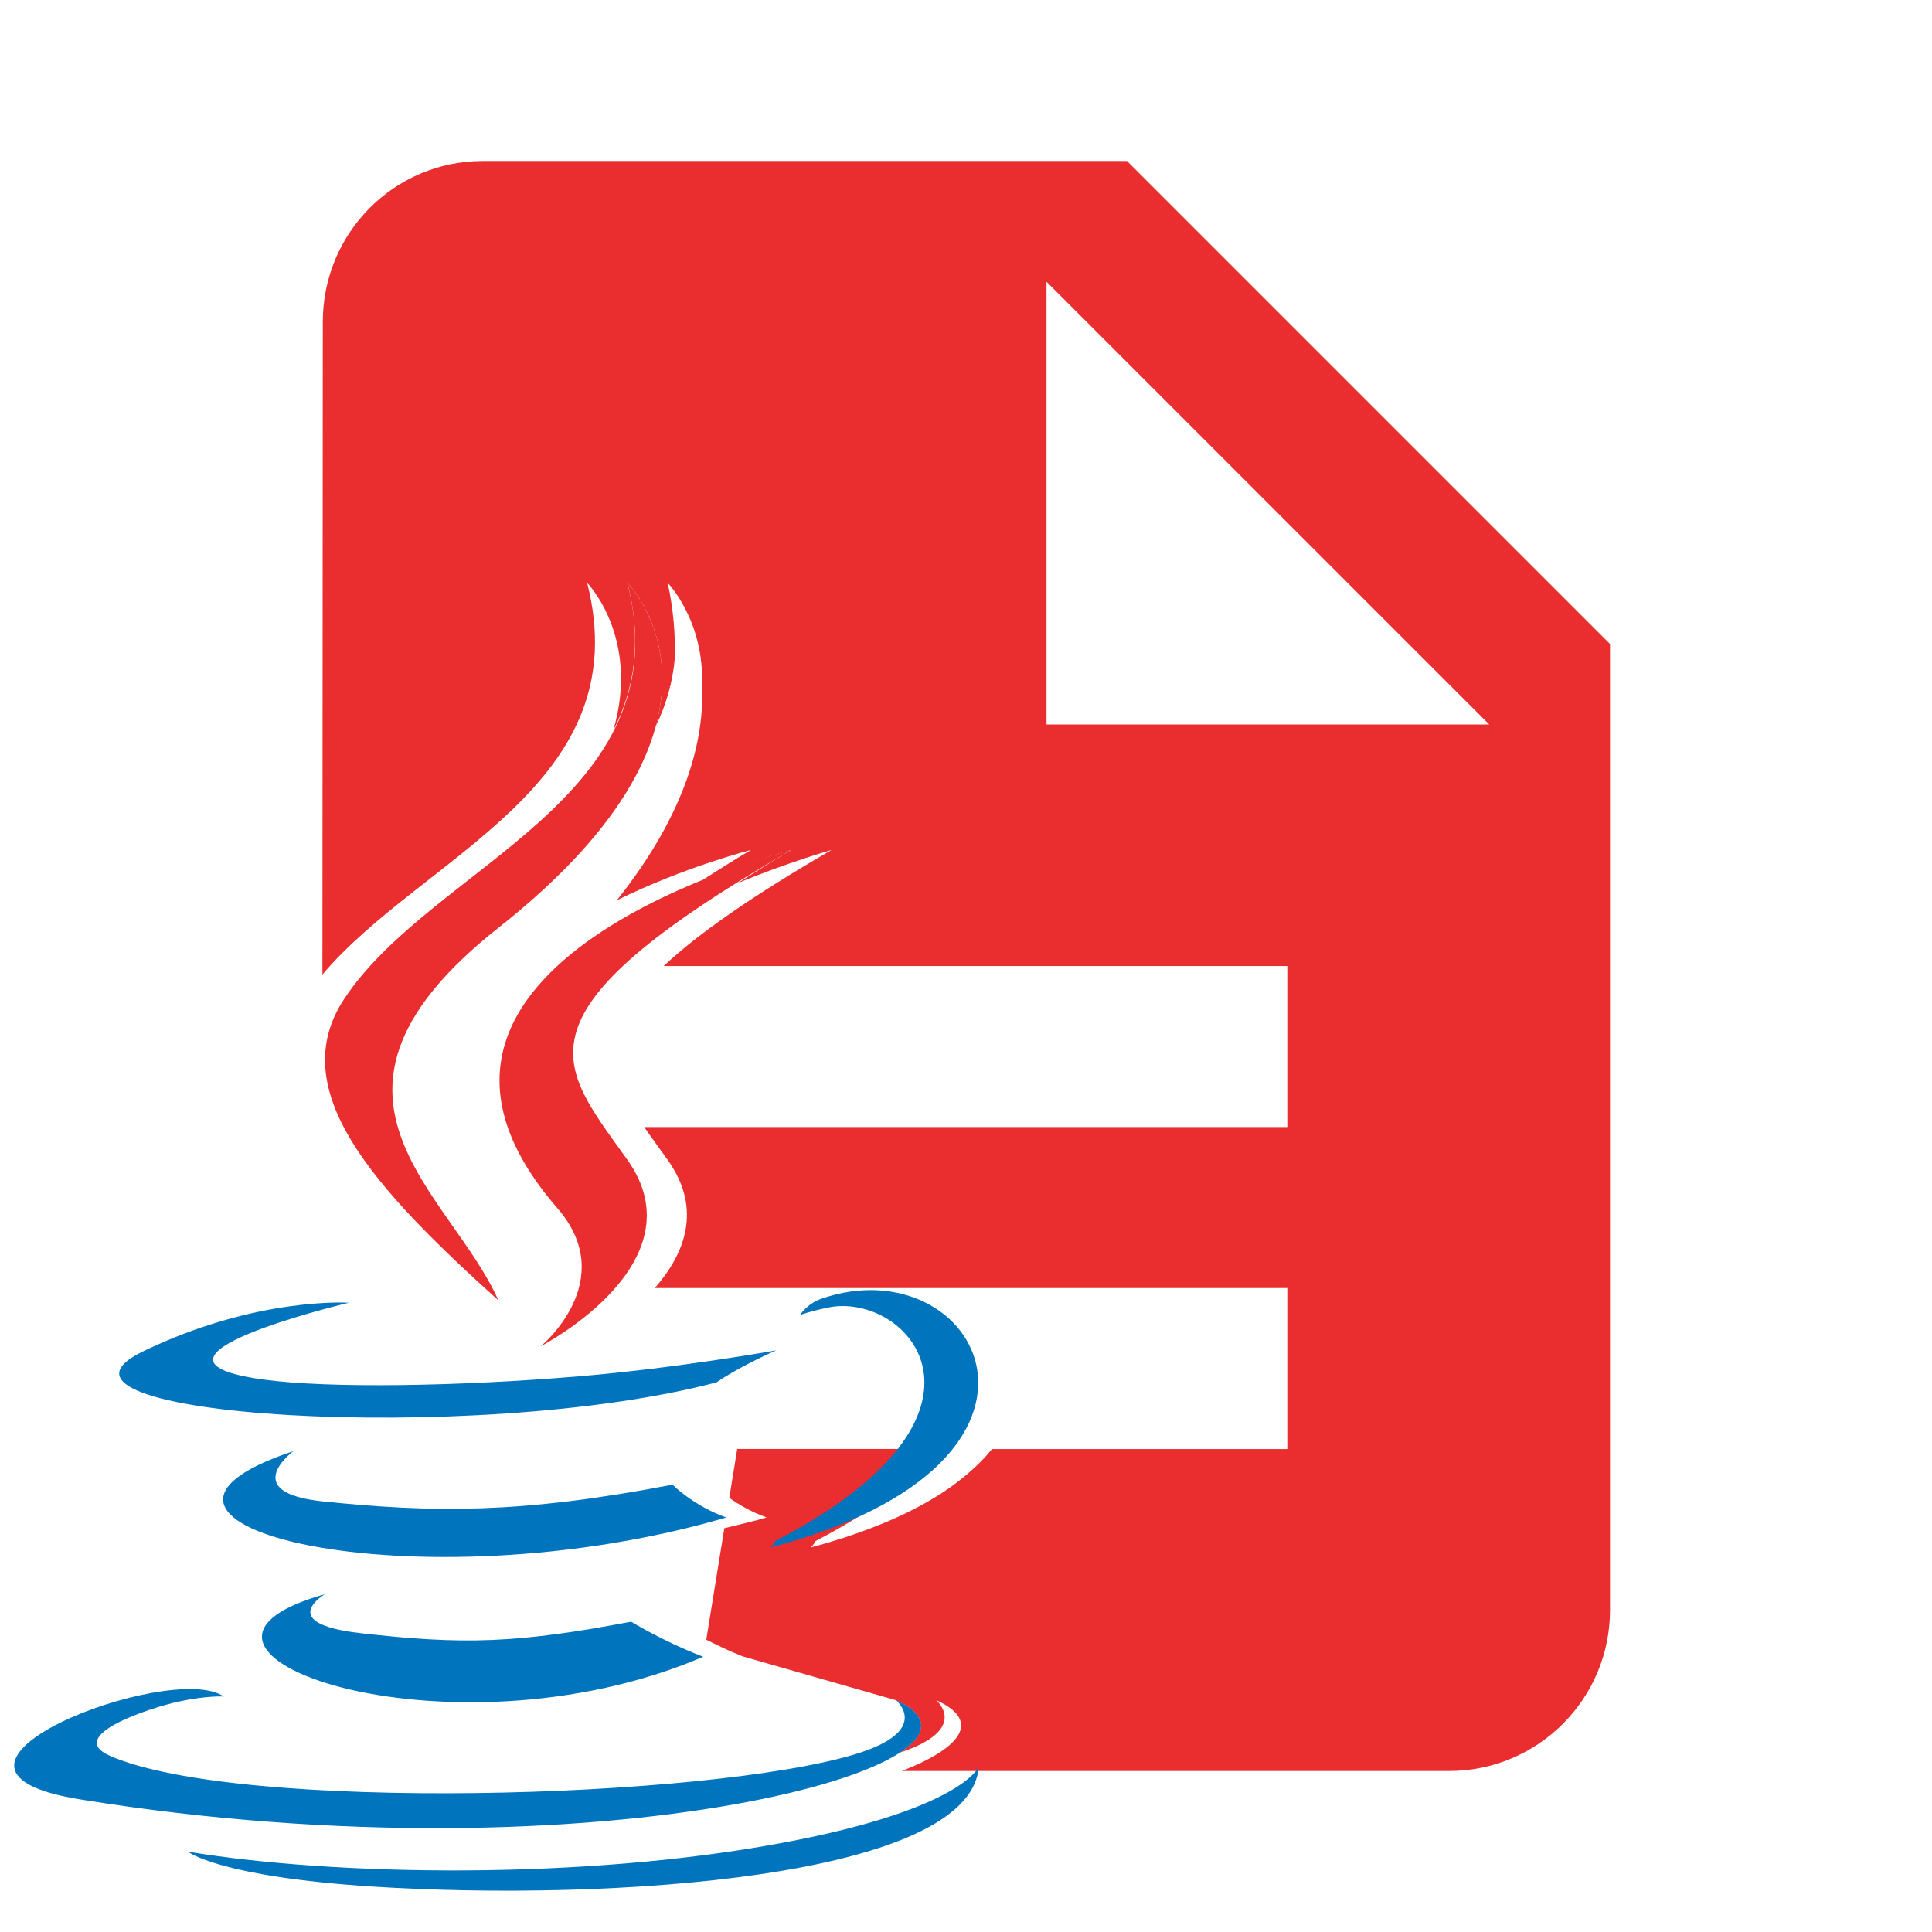 <svg xmlns="http://www.w3.org/2000/svg" fill="#03A9F4" viewBox="0 0 48 48"><g fill="#ea2d2e"><path d="m15.587 14.48c0 0 3.376 3.378-3.203 8.57-5.276 4.167-1.203 6.542-.002 9.257-3.08-2.778-5.339-5.225-3.823-7.501 2.225-3.341 8.39-4.961 7.03-10.326m-1.741 15.537c1.568 1.805-.411 3.429-.411 3.429 0 0 3.98-2.054 2.152-4.628-1.707-2.399-3.02-3.591 4.07-7.7 0 0-11.124 2.778-5.811 8.899" fill-rule="evenodd" stroke-width="4.311"/><path d="m12 4c-2.21 0-3.98 1.79-3.98 4l-.01 16.213c2.501-2.958 7.857-4.696 6.578-9.732 0 0 1.33 1.361.646 3.674.522-1.02.727-2.203.354-3.674 0 0 1.311 1.313.705 3.561.252-.525.426-1.09.473-1.719.012-.573-.033-1.178-.178-1.842 0 0 .911.928.854 2.549.061 1.337-.382 3.155-2.117 5.338 1.71-.842 3.334-1.25 3.334-1.25-.466.27-.804.496-1.199.742.093-.035.145-.049.234-.082 1.105-.43 1.965-.66 1.965-.66-.514.298-.895.551-1.324.82 1.268-.522 2.324-.82 2.324-.82-2.01 1.166-3.328 2.092-4.17 2.883h15.512v4h-15.996c.18.261.379.53.584.818.882 1.242.402 2.354-.32 3.182h15.732v4h-7.355c-.165.207-.366.41-.602.611-.059.051-.12.102-.184.152-.138.108-.283.214-.443.318-.173.114-.361.225-.563.334-.101.054-.202.108-.311.16-.273.134-.573.263-.895.387-.456.174-.951.338-1.508.484 0 0 .093-.085.121-.16.379-.197.723-.393 1.035-.588.002-.001.004-.003.006-.004.31-.194.589-.386.838-.576.004-.003.006-.005.01-.008.247-.189.463-.376.654-.561.16-.155.29-.307.414-.457.026-.031.062-.063.086-.094h-4.988l-.197 1.215c.23.162.542.35.928.486-.349.102-.7.183-1.051.268l-.449 2.77c.273.135.545.273.91.416l3.805 1.088c0 0 .01.012.012.014l.002-.008c-.003-.002-.006-.002-.01-.004l.01.002v.002c.811.373.778.838.082 1.295 1.761-.58.902-1.303.902-1.303 1.109.5.668 1.166-.854 1.76h.432 2.402.059 1.076 9.625c2.21 0 4-1.79 4-4v-24l-12-12h-16m14 3l11 11h-11v-11m-10.03 33.41c-.762.131-1.427.22-2.051.271.611-.052 1.292-.141 2.051-.271"/></g><path d="m8.668 32.366c0 0-5.905 1.403-2.091 1.913 1.611.216 4.821.166 7.812-.085 2.444-.205 4.897-.644 4.897-.644 0 0-.861.369-1.485.795-5.998 1.578-17.583.843-14.247-.77 2.82-1.364 5.113-1.209 5.113-1.209m10.594 5.921c6.097-3.167 3.278-6.211 1.31-5.801-.481.1-.697.187-.697.187 0 0 .179-.281.521-.402 3.893-1.368 6.886 4.04-1.255 6.176 0 0 .094-.085.122-.16m-9.995 8.585c5.851.374 14.838-.208 15.05-2.977 0 0-.409 1.05-4.836 1.882-4.994.94-11.156.831-14.809.228 0 0 .748.619 4.594.867m-1.629-5.904c.011.016.021.031.033.047-.012-.016-.023-.031-.033-.047m-.346-4.917c0 0-1.392 1.031.735 1.251 2.751.284 4.923.307 8.683-.416 0 0 .519.527 1.336.815-7.69 2.249-16.256.177-10.753-1.649m.778 3.557c0 0-1.241.722.884.966 2.575.294 3.891.252 6.728-.285 0 0 .747.468 1.789.872-6.362 2.726-14.397-.158-9.401-1.554m14.189 2.632c0 0 .919.757-1.012 1.343-3.671 1.112-15.282 1.447-18.507.044-1.159-.505 1.015-1.204 1.699-1.352.713-.154 1.12-.126 1.12-.126-1.289-.908-8.334 1.783-3.578 2.555 12.969 2.102 23.641-.947 20.278-2.465" fill="#0074bd" fill-rule="evenodd" stroke-width="4.311"/></svg>